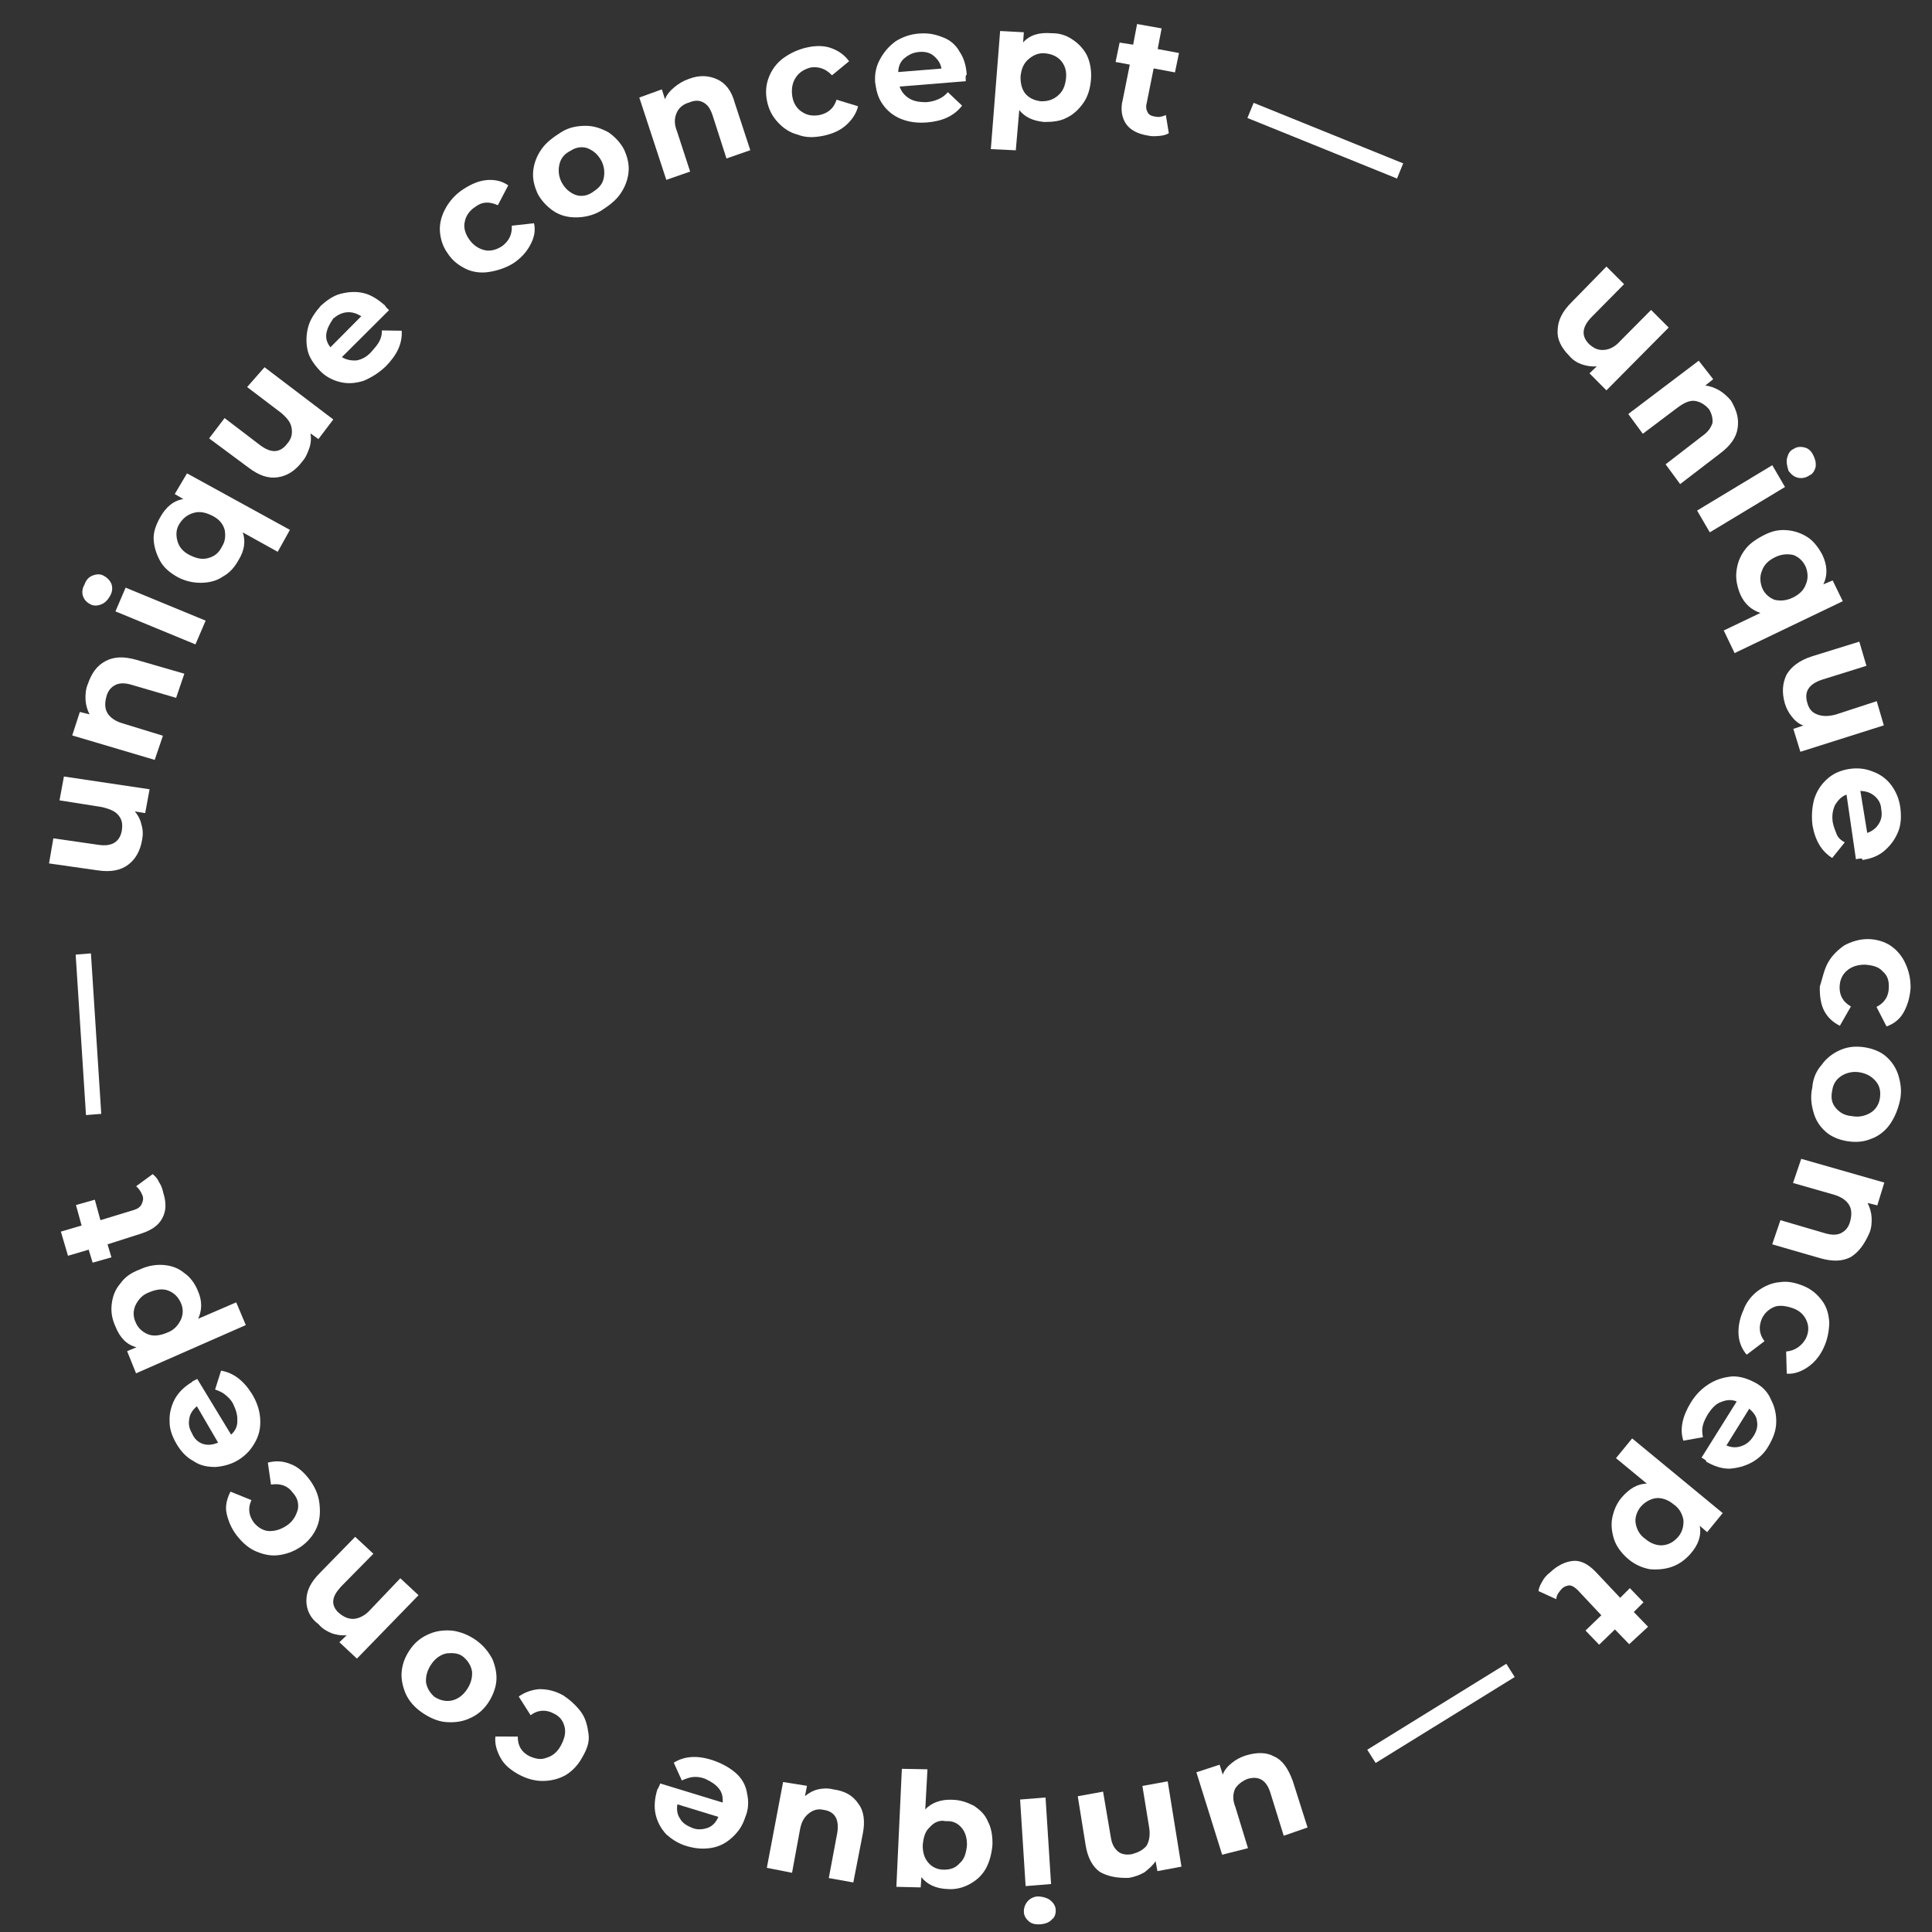 <svg width="308" height="308" viewBox="0 0 308 308" fill="none" xmlns="http://www.w3.org/2000/svg">
<rect x="0" y="0" width="308" height="308" fill="#333333" stroke="none"/>
<path d="M266.022 52.219L256.096 62.232L253.397 59.515L254.556 58.409C253.745 58.474 252.923 58.338 252.196 58.093C251.469 57.848 250.731 57.402 250.184 56.737C248.888 55.425 248.2 54.063 248.323 52.636C248.339 51.116 249.071 49.64 250.518 48.207L256.103 42.493L258.91 45.303L253.803 50.473C252.165 52.123 252.042 53.55 253.338 54.863C254.087 55.511 254.718 55.865 255.732 55.783C256.543 55.718 257.439 55.342 258.3 54.361L263.215 49.409L266.022 52.219Z" fill="white"/>
<path d="M277.019 68.235C276.8 69.771 275.855 71.062 274.194 72.309L267.848 77.174L265.532 74.021L271.387 69.5C272.367 68.813 272.739 68.176 273.003 67.446C273.065 66.733 272.923 66.035 272.472 65.262C271.819 64.505 271.081 64.059 270.258 63.923C269.436 63.787 268.541 64.163 267.465 64.958L261.897 69.153L259.581 66L270.813 57.502L273.118 60.453L271.851 61.466C272.566 61.51 273.4 61.847 274.031 62.201C274.662 62.555 275.412 63.203 275.958 63.867C276.86 65.414 277.238 66.699 277.019 68.235Z" fill="white"/>
<path d="M282.539 74.164L284.563 77.636L272.577 84.866L270.552 81.394L282.539 74.164ZM284.909 72.963C285.077 72.344 285.352 71.816 285.948 71.566C286.436 71.224 287.043 71.175 287.661 71.327C288.279 71.479 288.706 71.848 289.049 72.528C289.392 73.207 289.522 73.701 289.46 74.413C289.292 75.032 289.017 75.56 288.422 75.81C287.933 76.152 287.231 76.31 286.613 76.158C285.995 76.006 285.568 75.636 285.129 75.066C284.881 74.278 284.741 73.582 284.909 72.963Z" fill="white"/>
<path d="M293.775 95.844L276.531 104.116L274.802 100.513L280.649 97.714C279.196 97.224 278.126 96.299 277.428 94.737C276.954 93.561 276.683 92.37 276.818 91.145C276.952 89.92 277.301 88.88 278.055 87.808C278.809 86.735 279.788 86.049 281.172 85.33C282.556 84.612 283.665 84.421 284.892 84.524C286.12 84.627 287.262 85.041 288.214 85.672C289.166 86.303 289.937 87.354 290.506 88.42C291.312 90.075 291.403 91.686 290.672 93.162L292.163 92.535L293.775 95.844ZM282.871 95.612C283.8 95.841 284.813 95.759 285.804 95.274C286.794 94.79 287.571 94.12 287.919 93.08C288.279 92.242 288.222 91.235 287.867 90.353C287.405 89.379 286.763 88.824 285.93 88.487C285.001 88.258 283.988 88.34 282.997 88.825C282.007 89.309 281.23 89.979 280.882 91.019C280.522 91.857 280.579 92.864 280.934 93.746C281.289 94.628 282.038 95.275 282.871 95.612Z" fill="white"/>
<path d="M300.321 115.638L287.017 119.85L285.894 116.196L287.493 115.662C286.767 115.417 286.124 114.862 285.685 114.29C285.138 113.626 284.795 112.946 284.546 112.156C284.039 110.375 284.162 108.949 284.798 107.582C285.54 106.307 286.807 105.294 288.907 104.619L296.413 102.292L297.546 106.147L290.542 108.332C288.442 109.008 287.592 110.19 288.1 111.97C288.359 112.961 288.799 113.533 289.632 113.87C290.466 114.208 291.384 114.235 292.589 113.935L299.188 111.783L300.321 115.638Z" fill="white"/>
<path d="M295.872 136.982L294.374 126.676C293.575 126.943 293 127.597 292.533 128.343C292.173 129.182 292.016 130.005 292.18 131.105C292.321 131.802 292.558 132.391 292.795 132.979C293.032 133.567 293.46 133.937 294.091 134.291L292.093 136.781C290.402 135.703 289.393 134.063 288.947 131.569C288.76 130.065 288.883 128.638 289.221 127.396C289.654 126.045 290.312 125.081 291.281 124.193C292.249 123.305 293.443 122.804 294.755 122.597C296.068 122.389 297.296 122.493 298.547 122.999C299.69 123.413 300.75 124.137 301.522 125.188C302.294 126.239 302.768 127.416 302.943 128.718C303.119 130.019 303.091 131.338 302.647 132.487C302.202 133.636 301.544 134.601 300.575 135.489C299.607 136.377 298.413 136.878 296.898 137.102C296.982 136.791 296.576 136.824 295.872 136.982ZM298.87 126.921C298.227 126.365 297.501 126.12 296.582 126.093L297.673 132.787C298.473 132.52 299.154 131.959 299.525 131.322C299.993 130.576 300.054 129.862 299.902 128.963C299.856 128.157 299.512 127.476 298.87 126.921Z" fill="white"/>
<path d="M291.42 153.457C292.067 152.291 293.036 151.403 294.015 150.717C295.102 150.123 296.403 149.714 297.727 149.709C299.051 149.703 300.397 150.1 301.35 150.732C302.302 151.364 303.17 152.306 303.751 153.575C304.331 154.844 304.602 156.037 304.586 157.557C304.463 158.984 304.126 160.226 303.479 161.391C302.831 162.557 301.852 163.244 300.753 163.636L299.152 160.526C300.537 159.807 301.089 158.75 301.116 157.432C301.155 156.315 300.907 155.525 300.157 154.877C299.504 154.12 298.574 153.892 297.346 153.788C296.225 153.778 295.223 154.061 294.446 154.731C293.668 155.401 293.308 156.24 293.27 157.357C293.242 158.675 293.812 159.743 295.074 160.45L293.312 163.528C292.264 163.005 291.408 162.265 290.838 161.197C290.269 160.13 290.093 158.828 290.109 157.308C290.542 155.957 290.773 154.623 291.42 153.457Z" fill="white"/>
<path d="M290.436 169.726C291.19 168.653 292.265 167.857 293.459 167.356C294.653 166.855 295.87 166.757 297.205 166.952C298.54 167.148 299.79 167.655 300.647 168.395C301.504 169.136 302.276 170.187 302.654 171.472C303.032 172.758 303.207 174.059 302.881 175.503C302.555 176.946 302.015 178.205 301.261 179.278C300.507 180.351 299.431 181.146 298.333 181.539C297.139 182.04 295.922 182.138 294.587 181.942C293.252 181.746 292.002 181.24 291.145 180.499C290.182 179.666 289.516 178.708 289.138 177.422C288.76 176.137 288.585 174.835 288.911 173.392C289.034 171.965 289.479 170.815 290.436 169.726ZM292.658 176.632C293.312 177.389 294.05 177.836 295.278 177.939C296.411 178.151 297.413 177.868 298.201 177.399C298.99 176.931 299.553 176.075 299.698 175.051C299.844 174.027 299.692 173.129 299.038 172.372C298.384 171.615 297.646 171.168 296.514 170.956C295.382 170.744 294.379 171.027 293.591 171.496C292.707 172.073 292.24 172.819 292.094 173.843C291.852 174.976 292.005 175.875 292.658 176.632Z" fill="white"/>
<path d="M295.061 200.394C293.676 201.113 292.15 201.135 290.185 200.585L282.526 198.371L283.836 194.521L290.875 196.583C291.912 196.904 292.83 196.931 293.522 196.572C294.214 196.212 294.693 195.668 294.946 194.736C295.199 193.805 295.249 192.89 294.798 192.117C294.347 191.344 293.502 190.805 292.466 190.484L285.843 188.591L287.153 184.741L300.399 188.528L299.28 192.16L297.732 191.779C298.075 192.46 298.324 193.249 298.369 194.055C298.414 194.861 298.364 195.776 298.004 196.614C297.189 198.401 296.339 199.582 295.061 200.394Z" fill="white"/>
<path d="M280.231 205.799C281.307 205.004 282.501 204.502 283.718 204.404C285.03 204.197 286.27 204.502 287.521 205.008C288.772 205.515 289.736 206.348 290.508 207.399C291.28 208.45 291.551 209.643 291.62 210.853C291.592 212.171 291.362 213.506 290.726 214.873C290.09 216.241 289.228 217.221 288.249 217.908C287.269 218.594 286.075 219.096 284.846 218.992L284.749 215.457C286.168 215.342 287.244 214.547 287.891 213.381C288.347 212.433 288.397 211.518 288.042 210.635C287.687 209.753 287.033 208.996 285.889 208.582C284.745 208.168 283.72 208.049 282.92 208.316C282.024 208.692 281.343 209.253 280.887 210.201C280.347 211.459 280.415 212.669 281.295 213.812L278.462 215.965C277.701 215.115 277.227 213.938 277.159 212.729C277.091 211.52 277.321 210.185 277.957 208.818C278.306 207.777 279.156 206.595 280.231 205.799Z" fill="white"/>
<path d="M271.262 232.377L276.868 223.421C276.034 223.083 275.223 223.149 274.327 223.525C273.527 223.792 272.858 224.555 272.295 225.41C271.923 226.047 271.647 226.576 271.479 227.197C271.31 227.818 271.344 228.422 271.485 229.119L268.359 229.675C267.744 227.802 268.239 225.737 269.545 223.607C270.383 222.224 271.448 221.227 272.63 220.524C273.813 219.821 275.018 219.521 276.235 219.423C277.558 219.417 278.702 219.831 279.857 220.447C281.012 221.062 281.88 222.004 282.354 223.181C282.923 224.248 283.194 225.441 283.167 226.759C283.139 228.077 282.695 229.227 281.952 230.501C281.305 231.667 280.336 232.555 279.25 233.149C278.163 233.743 276.957 234.043 275.741 234.141C274.417 234.146 273.273 233.733 272.011 233.025C272.107 232.916 271.786 232.638 271.262 232.377ZM280.103 226.602C280.057 225.795 279.51 225.131 278.868 224.575L275.226 230.437C276.06 230.775 276.776 230.818 277.575 230.551C278.375 230.284 278.961 229.832 279.524 228.976C280.086 228.121 280.244 227.299 280.103 226.602Z" fill="white"/>
<path d="M266.55 249.775C265.451 250.168 264.233 250.266 263.004 250.163C261.87 249.951 260.618 249.444 259.546 248.517C258.474 247.59 257.701 246.538 257.334 245.453C256.967 244.368 256.792 243.065 257.034 241.931C257.276 240.796 257.721 239.646 258.583 238.664C259.733 237.355 261.012 236.543 262.541 236.521L257.621 232.459L260.197 229.313L274.633 241.218L272.153 244.256L270.974 243.237C271.268 244.834 270.739 246.296 269.493 247.714C268.631 248.695 267.65 249.382 266.55 249.775ZM260.756 242.846C260.909 243.746 261.371 244.722 262.325 245.354C263.182 246.095 264.22 246.417 265.032 246.351C266.047 246.269 266.836 245.8 267.507 245.037C268.178 244.273 268.431 243.341 268.374 242.332C268.221 241.432 267.758 240.456 266.805 239.824C265.948 239.083 264.91 238.761 264.098 238.827C263.286 238.892 262.294 239.378 261.623 240.141C260.952 240.905 260.603 241.946 260.756 242.846Z" fill="white"/>
<path d="M245.264 253.647C245.337 253.134 245.518 252.714 245.89 252.075C246.166 251.545 246.55 251.109 247.137 250.655C248.3 249.547 249.592 248.935 250.812 248.837C252.031 248.738 253.189 249.355 254.381 250.578L258.29 254.726L259.836 253.181L262.005 255.441L260.459 256.986L262.735 259.339L259.728 262.118L257.451 259.766L254.934 262.201L252.765 259.941L255.282 257.506L251.48 253.45C251.051 253.079 250.729 252.8 250.215 252.74C249.809 252.773 249.306 252.915 248.923 253.352C248.539 253.789 248.155 254.226 248.093 254.941L245.264 253.647Z" fill="white"/>
<path d="M241.474 267.353L219.306 281.053L217.968 278.941L240.137 265.241L241.474 267.353Z" fill="white"/>
<path d="M194.834 295.678L190.73 282.539L194.433 281.328L194.93 282.909C195.194 282.178 195.769 281.524 196.355 281.072C197.037 280.51 197.73 280.15 198.53 279.883C200.333 279.332 201.861 279.31 203.123 280.018C204.482 280.618 205.373 281.964 206.096 283.931L208.449 291.337L204.651 292.657L202.534 285.839C201.908 283.763 200.645 283.055 198.842 283.605C197.946 283.982 197.264 284.543 196.892 285.181C196.532 286.02 196.482 286.936 196.956 288.113L198.954 294.637L194.834 295.678Z" fill="white"/>
<path d="M175.351 298.428C174.184 297.611 173.389 296.155 173.072 294.155L171.817 286.357L175.853 285.625L177.073 292.819C177.237 293.92 177.582 294.601 178.224 295.157C178.76 295.62 179.583 295.756 180.49 295.582C181.494 295.298 182.187 294.938 182.761 294.284C183.229 293.538 183.375 292.513 183.211 291.412L182.12 284.714L186.155 283.983L188.348 297.581L184.516 298.295L184.222 296.698C183.851 297.336 183.169 297.898 182.487 298.459C181.698 298.928 180.898 299.195 179.991 299.37C178.057 299.425 176.614 299.136 175.351 298.428Z" fill="white"/>
<path d="M167.561 300.354L163.504 300.682L162.625 286.882L166.681 286.555L167.561 300.354ZM167.505 302.991C167.934 303.362 168.266 303.841 168.301 304.446C168.335 305.05 168.166 305.671 167.676 306.015C167.293 306.451 166.696 306.701 165.885 306.767C165.073 306.832 164.454 306.68 164.025 306.31C163.597 305.939 163.264 305.46 163.23 304.855C163.196 304.25 163.365 303.629 163.843 303.084C164.226 302.649 164.919 302.289 165.635 302.332C166.35 302.376 167.077 302.621 167.505 302.991Z" fill="white"/>
<path d="M142.899 300.798L143.775 281.986L147.857 282.061L147.505 288.472C148.462 287.382 150.063 286.847 151.698 286.918C153.023 286.912 154.167 287.326 155.216 287.849C156.169 288.481 157.026 289.222 157.501 290.4C158.07 291.468 158.246 292.771 158.218 294.09C158.095 295.518 157.757 296.761 157.205 297.819C156.558 298.986 155.684 299.765 154.596 300.36C153.509 300.954 152.302 301.254 151.073 301.151C149.236 301.097 147.769 300.405 146.889 299.26L146.778 300.89L142.899 300.798ZM148.273 291.246C147.495 291.917 147.242 292.849 147.107 294.076C147.068 295.193 147.328 296.185 147.982 296.943C148.636 297.701 149.471 298.038 150.39 298.066C151.512 298.076 152.312 297.809 152.982 297.046C153.76 296.375 154.013 295.443 154.148 294.216C154.187 293.099 153.927 292.107 153.273 291.349C152.619 290.591 151.784 290.254 150.769 290.336C149.839 290.107 148.943 290.483 148.273 291.246Z" fill="white"/>
<path d="M122.249 297.77L124.841 284.091L128.646 284.695L128.331 286.341C129.013 285.779 129.706 285.419 130.41 285.261C131.115 285.103 131.926 285.037 132.856 285.266C134.705 285.522 135.968 286.23 136.859 287.576C137.739 288.72 137.937 290.426 137.538 292.383L136.036 300.1L132.125 299.403L133.457 292.307C133.845 290.149 133.157 288.787 131.308 288.531C130.378 288.302 129.578 288.569 128.896 289.131C128.214 289.692 127.747 290.439 127.516 291.774L126.268 298.56L122.249 297.77Z" fill="white"/>
<path d="M105.257 284.321L115.209 287.365C115.259 286.449 115.118 285.752 114.571 285.087C114.024 284.423 113.286 283.976 112.344 283.546C111.618 283.301 111.105 283.241 110.496 283.29C109.888 283.339 109.291 283.59 108.694 283.841L107.413 281.008C109.086 279.961 111.114 279.798 113.605 280.609C115.059 281.099 116.321 281.807 117.285 282.641C118.249 283.474 118.926 284.635 119.101 285.937C119.372 287.13 119.345 288.448 118.805 289.707C118.371 291.058 117.713 292.023 116.744 292.911C115.775 293.799 114.688 294.393 113.375 294.6C112.063 294.808 110.834 294.704 109.488 294.307C108.141 293.909 107.188 293.277 106.224 292.444C105.356 291.501 104.787 290.434 104.516 289.241C104.245 288.047 104.368 286.62 104.801 285.269C104.801 285.269 104.992 285.051 105.257 284.321ZM112.788 291.408C113.588 291.141 114.162 290.487 114.522 289.648L107.991 287.644C107.834 288.466 107.986 289.365 108.426 289.937C108.77 290.618 109.509 291.065 110.343 291.403C111.177 291.74 111.988 291.675 112.788 291.408Z" fill="white"/>
<path d="M92.609 272.899C93.381 273.95 93.652 275.143 93.827 276.445C94.003 277.747 93.558 278.896 92.815 280.171C92.168 281.337 91.307 282.318 90.124 283.02C89.037 283.614 87.832 283.914 86.508 283.92C85.184 283.925 83.837 283.528 82.575 282.82C81.313 282.112 80.349 281.279 79.779 280.211C79.21 279.144 78.843 278.06 78.978 276.834L82.544 276.85C82.528 278.37 83.193 279.328 84.348 279.944C85.289 280.374 86.219 280.602 87.114 280.226C88.117 279.943 88.894 279.273 89.445 278.216C89.997 277.159 90.25 276.228 89.99 275.236C89.731 274.245 89.184 273.58 88.243 273.15C87.088 272.535 85.764 272.541 84.593 273.445L82.693 270.46C83.672 269.774 84.771 269.381 85.988 269.283C87.311 269.277 88.551 269.582 89.813 270.29C90.766 270.922 91.837 271.848 92.609 272.899Z" fill="white"/>
<path d="M78.507 264.506C78.981 265.682 79.252 266.876 79.118 268.102C78.983 269.328 78.443 270.586 77.688 271.66C76.838 272.843 75.858 273.529 74.664 274.031C73.469 274.532 72.252 274.63 71.024 274.527C69.795 274.424 68.437 273.825 67.27 273.008C66.103 272.19 65.235 271.248 64.654 269.978C64.18 268.802 63.909 267.608 64.044 266.382C64.178 265.156 64.623 264.006 65.473 262.824C66.323 261.641 67.304 260.955 68.498 260.453C69.692 259.952 70.909 259.854 72.138 259.957C73.473 260.153 74.725 260.659 75.891 261.476C77.165 262.386 77.938 263.438 78.507 264.506ZM71.221 263.575C70.314 263.75 69.43 264.327 68.771 265.292C68.112 266.256 67.859 267.188 67.916 268.196C68.068 269.095 68.52 269.869 69.269 270.517C70.115 271.056 71.045 271.285 71.952 271.111C72.859 270.936 73.743 270.358 74.402 269.394C75.061 268.429 75.314 267.497 75.257 266.489C75.105 265.59 74.653 264.817 73.904 264.168C73.154 263.52 72.235 263.493 71.221 263.575Z" fill="white"/>
<path d="M48.842 255.145C48.858 253.625 49.494 252.258 51.037 250.716L56.623 245.001L59.525 247.702L54.322 252.982C53.557 253.853 53.185 254.491 53.124 255.204C53.062 255.918 53.406 256.599 54.049 257.154C54.798 257.802 55.632 258.14 56.443 258.075C57.255 258.009 58.246 257.524 59.011 256.652L63.82 251.607L66.722 254.309L56.903 264.415L54.107 261.806L55.267 260.7C54.456 260.766 53.633 260.63 52.907 260.385C52.073 260.047 51.334 259.601 50.788 258.936C49.514 258.027 48.826 256.665 48.842 255.145Z" fill="white"/>
<path d="M50.899 239.49C51.074 240.792 51.047 242.11 50.602 243.259C50.158 244.409 49.403 245.482 48.232 246.387C47.157 247.182 45.962 247.683 44.65 247.891C43.337 248.098 42.205 247.885 40.954 247.379C39.703 246.873 38.739 246.039 37.753 244.803C36.874 243.659 36.4 242.483 36.129 241.29C35.858 240.097 36.195 238.855 36.747 237.798L40.082 239.148C39.447 240.516 39.718 241.709 40.49 242.76C41.144 243.517 41.989 244.056 42.907 244.083C43.825 244.11 44.828 243.827 45.808 243.14C46.788 242.454 47.244 241.506 47.497 240.574C47.643 239.55 47.395 238.76 46.633 237.911C45.861 236.86 44.717 236.446 43.202 236.669L42.699 233.167C43.904 232.867 45.025 232.878 46.276 233.384C47.42 233.798 48.384 234.631 49.263 235.775C50.143 236.919 50.724 238.188 50.899 239.49Z" fill="white"/>
<path d="M31.445 219.827L36.836 228.706C37.517 228.144 37.877 227.305 37.831 226.499C37.882 225.584 37.633 224.794 37.171 223.819C36.827 223.138 36.399 222.768 35.97 222.398C35.542 222.027 35.018 221.766 34.291 221.521L35.242 218.508C37.197 218.857 38.792 220.044 40.133 222.163C40.917 223.415 41.402 224.794 41.482 226.204C41.561 227.615 41.32 228.748 40.672 229.914C40.025 231.08 39.26 231.952 37.981 232.764C36.798 233.467 35.593 233.766 34.376 233.865C33.052 233.87 31.92 233.658 30.86 232.934C29.705 232.318 28.837 231.376 28.161 230.216C27.484 229.056 27.01 227.879 27.038 226.561C26.97 225.352 27.307 224.109 27.858 223.053C28.506 221.887 29.474 220.999 30.657 220.296C30.454 220.312 30.753 220.187 31.445 219.827ZM32.335 230.183C33.062 230.428 33.873 230.362 34.769 229.986L31.386 224.185C30.704 224.746 30.237 225.493 30.175 226.206C30.018 227.029 30.159 227.726 30.61 228.5C30.966 229.382 31.608 229.938 32.335 230.183Z" fill="white"/>
<path d="M17.808 207.908C17.943 206.682 18.387 205.533 19.153 204.661C19.908 203.587 20.888 202.9 22.285 202.383C23.575 201.772 24.888 201.565 26.116 201.668C27.345 201.771 28.489 202.185 29.346 202.926C30.298 203.558 31.071 204.609 31.545 205.786C32.244 207.35 32.228 208.87 31.592 210.238L37.659 207.621L39.188 211.244L21.69 218.936L20.268 215.405L21.761 214.778C20.212 214.397 19.129 213.27 18.418 211.504C17.837 210.235 17.673 209.134 17.808 207.908ZM26.856 205.76C26.022 205.422 25.008 205.504 23.814 206.006C22.715 206.398 22.045 207.161 21.589 208.109C21.229 208.948 21.178 209.864 21.641 210.839C21.997 211.722 22.746 212.37 23.58 212.707C24.414 213.045 25.429 212.963 26.623 212.462C27.721 212.069 28.392 211.306 28.848 210.358C29.208 209.519 29.258 208.604 28.796 207.628C28.333 206.653 27.691 206.097 26.856 205.76Z" fill="white"/>
<path d="M24.341 187.178C24.662 187.456 25.09 187.826 25.326 188.413C25.658 188.891 25.895 189.479 26.036 190.175C26.531 191.752 26.504 193.068 25.858 194.232C25.307 195.288 24.233 196.082 22.636 196.615L17.142 198.373L17.767 200.445L14.765 201.294L14.139 199.222L10.839 200.196L9.706 196.346L13.007 195.372L12.111 192.108L15.114 191.259L16.01 194.523L21.408 192.874C21.909 192.732 22.398 192.389 22.578 191.97C22.757 191.552 22.937 191.133 22.701 190.545C22.464 189.958 22.132 189.48 21.705 189.11L24.341 187.178Z" fill="white"/>
<path d="M13.708 177.767L12.062 152.184L14.496 151.988L16.142 177.571L13.708 177.767Z" fill="white"/>
<path d="M10.191 123.792L23.848 125.826L23.145 129.627L21.501 129.356C22.047 130.02 22.391 130.7 22.532 131.397C22.78 132.187 22.826 132.993 22.669 133.815C22.365 135.661 21.623 136.936 20.452 137.84C19.281 138.744 17.671 139.076 15.514 138.745L7.815 137.646L8.506 133.644L15.692 134.682C17.849 135.014 19.127 134.202 19.43 132.356C19.576 131.333 19.435 130.636 18.888 129.971C18.342 129.307 17.508 128.97 16.269 128.665L9.488 127.594L10.191 123.792Z" fill="white"/>
<path d="M16.851 105.378C18.236 104.659 19.762 104.637 21.728 105.187L29.387 107.401L28.077 111.251L21.037 109.189C20.001 108.868 19.083 108.841 18.39 109.2C17.698 109.56 17.22 110.105 16.967 111.036C16.714 111.967 16.663 112.882 17.114 113.655C17.565 114.428 18.41 114.967 19.446 115.288L25.974 117.291L24.663 121.141L11.513 117.244L12.728 113.503L14.276 113.884C13.932 113.204 13.684 112.414 13.639 111.608C13.594 110.802 13.644 109.887 14.004 109.049C14.617 107.279 15.466 106.097 16.851 105.378Z" fill="white"/>
<path d="M16.194 96.325C15.596 96.577 14.986 96.626 14.46 96.364C13.935 96.102 13.505 95.73 13.268 95.141C13.03 94.551 13.092 93.835 13.465 93.196C13.73 92.464 14.114 92.027 14.712 91.776C15.311 91.525 15.921 91.475 16.446 91.737C16.971 91.999 17.508 92.464 17.746 93.053C17.983 93.643 17.922 94.359 17.549 94.998C17.177 95.637 16.793 96.074 16.194 96.325ZM18.403 97.466L20.028 93.681L32.784 98.944L31.159 102.729L18.403 97.466Z" fill="white"/>
<path d="M29.813 75.464L46.218 84.47L44.275 87.969L38.7 84.875C39.185 86.253 38.966 87.79 38.031 89.284C37.383 90.45 36.617 91.322 35.53 91.917C34.55 92.603 33.344 92.903 32.019 92.909C30.695 92.915 29.455 92.61 28.299 91.994C27.036 91.286 26.072 90.452 25.502 89.384C24.932 88.316 24.566 87.232 24.497 86.022C24.429 84.812 24.874 83.662 25.521 82.496C26.445 80.801 27.713 79.787 29.229 79.563L27.859 78.762L29.813 75.464ZM35.825 84.499C35.565 83.507 34.911 82.75 33.863 82.227C32.814 81.704 31.884 81.475 30.881 81.759C29.878 82.043 29.196 82.604 28.633 83.46C28.07 84.315 28.02 85.231 28.279 86.223C28.539 87.215 29.193 87.972 30.242 88.495C31.29 89.018 32.22 89.247 33.223 88.963C34.227 88.68 34.908 88.118 35.364 87.17C35.928 86.314 35.978 85.398 35.825 84.499Z" fill="white"/>
<path d="M42.172 58.545L53.132 66.871L50.762 69.998L49.489 69.088C49.63 69.786 49.58 70.701 49.315 71.431C49.051 72.16 48.786 72.89 48.212 73.544C47.075 75.053 45.797 75.865 44.282 76.088C42.767 76.312 41.313 75.822 39.611 74.542L33.34 69.886L35.805 66.65L41.446 70.953C43.255 72.325 44.674 72.21 45.811 70.701C46.481 69.939 46.638 69.116 46.486 68.218C46.333 67.319 45.787 66.654 44.823 65.821L39.397 61.704L42.172 58.545Z" fill="white"/>
<path d="M62.022 49.445L54.5 56.936C55.238 57.383 56.06 57.519 56.872 57.453C57.779 57.279 58.567 56.81 59.237 56.048C59.715 55.503 60.194 54.958 60.47 54.43C60.745 53.901 60.914 53.28 60.88 52.676L64.04 52.724C64.154 54.74 63.338 56.526 61.508 58.395C60.348 59.501 59.166 60.204 57.972 60.705C56.671 61.114 55.454 61.212 54.215 60.907C52.975 60.603 51.82 59.987 50.952 59.045C50.084 58.103 49.312 57.052 49.041 55.859C48.77 54.666 48.797 53.348 49.135 52.106C49.472 50.864 50.226 49.79 51.183 48.701C52.056 47.922 53.132 47.126 54.337 46.827C55.542 46.527 56.759 46.428 57.998 46.733C59.238 47.038 60.297 47.762 61.368 48.688C61.368 48.688 61.486 48.982 62.022 49.445ZM52.042 53.086C51.885 53.908 52.133 54.698 52.679 55.362L57.595 50.41C56.857 49.964 56.13 49.719 55.319 49.784C54.508 49.85 53.815 50.209 53.133 50.77C52.571 51.626 52.199 52.263 52.042 53.086Z" fill="white"/>
<path d="M77.932 43.36C76.62 43.568 75.285 43.372 74.237 42.849C73.189 42.326 72.129 41.602 71.345 40.349C70.573 39.298 70.195 38.012 70.127 36.803C70.059 35.594 70.396 34.352 71.043 33.186C71.691 32.02 72.648 30.93 73.926 30.119C75.204 29.307 76.398 28.805 77.615 28.707C78.832 28.609 79.964 28.821 81.024 29.545L79.369 32.716C78.011 32.117 76.89 32.106 75.719 33.011C74.835 33.588 74.272 34.444 74.114 35.266C73.861 36.198 74.121 37.189 74.786 38.148C75.451 39.106 76.297 39.645 77.226 39.874C78.156 40.103 79.159 39.819 80.043 39.242C81.118 38.446 81.67 37.389 81.59 35.979L85.133 35.591C85.404 36.784 85.163 37.917 84.516 39.083C83.964 40.14 83.007 41.23 81.728 42.041C80.546 42.744 79.245 43.153 77.932 43.36Z" fill="white"/>
<path d="M91.843 34.655C90.519 34.661 89.28 34.356 88.221 33.632C87.162 32.907 86.294 31.965 85.724 30.898C85.144 29.629 84.873 28.436 85.007 27.211C85.142 25.986 85.586 24.837 86.34 23.764C87.094 22.691 88.17 21.895 89.448 21.084C90.726 20.272 92.038 20.065 93.362 20.059C94.685 20.053 95.829 20.467 96.984 21.082C98.043 21.806 98.911 22.748 99.48 23.816C100.061 25.085 100.332 26.277 100.197 27.503C100.063 28.728 99.618 29.877 98.864 30.95C98.11 32.023 97.035 32.819 95.757 33.63C94.574 34.333 93.166 34.649 91.843 34.655ZM96.188 28.636C96.441 27.705 96.384 26.697 95.922 25.723C95.352 24.655 94.71 24.1 93.769 23.67C92.935 23.332 91.922 23.414 91.038 23.991C90.047 24.476 89.472 25.13 89.219 26.061C88.966 26.993 89.023 28 89.486 28.975C90.055 30.042 90.697 30.598 91.638 31.028C92.472 31.365 93.486 31.284 94.37 30.706C95.254 30.129 95.935 29.568 96.188 28.636Z" fill="white"/>
<path d="M114.287 12.626C115.646 13.226 116.633 14.462 117.152 16.446L119.613 23.944L115.815 25.264L113.591 18.354C113.224 17.27 112.785 16.698 112.153 16.343C111.522 15.989 110.806 15.946 109.91 16.322C108.907 16.606 108.225 17.167 107.865 18.006C107.505 18.846 107.455 19.761 107.928 20.938L110.022 27.352L106.224 28.672L101.918 15.55L105.513 14.247L106.01 15.827C106.274 15.097 106.849 14.443 107.531 13.881C108.212 13.32 109.001 12.851 109.801 12.584C111.497 11.94 112.929 12.027 114.287 12.626Z" fill="white"/>
<path d="M127.161 21.458C125.922 21.153 124.862 20.429 123.994 19.486C123.126 18.544 122.556 17.476 122.274 16.082C121.992 14.687 122.126 13.461 122.571 12.312C123.015 11.162 123.77 10.089 124.845 9.294C125.921 8.498 127.211 7.888 128.619 7.572C130.027 7.255 131.351 7.25 132.495 7.664C133.639 8.077 134.591 8.709 135.363 9.76L132.638 12.005C131.663 10.97 130.519 10.557 129.206 10.764C128.204 11.047 127.415 11.516 126.852 12.371C126.289 13.227 126.143 14.251 126.307 15.351C126.471 16.452 127.029 17.318 127.875 17.857C128.72 18.396 129.543 18.532 130.652 18.341C132.061 18.025 132.933 17.246 133.367 15.895L136.787 16.935C136.545 18.068 135.791 19.141 134.918 19.92C133.949 20.808 132.755 21.31 131.347 21.626C129.736 21.959 128.412 21.964 127.161 21.458Z" fill="white"/>
<path d="M153.968 12.946L143.422 13.798C143.67 14.588 144.217 15.252 144.955 15.699C145.694 16.145 146.516 16.281 147.637 16.292C148.449 16.227 148.95 16.085 149.547 15.834C150.144 15.584 150.634 15.24 151.113 14.695L153.373 16.841C152.14 18.46 150.253 19.321 147.819 19.517C146.197 19.648 144.861 19.452 143.61 18.946C142.359 18.439 141.396 17.606 140.73 16.647C139.958 15.596 139.687 14.403 139.511 13.101C139.432 11.69 139.674 10.557 140.321 9.391C140.968 8.225 141.734 7.353 142.81 6.558C143.993 5.855 145.091 5.462 146.511 5.348C147.93 5.233 149.063 5.445 150.314 5.952C151.458 6.366 152.422 7.199 152.991 8.267C153.657 9.225 154.035 10.511 154.114 11.922C153.912 11.938 153.934 12.341 153.968 12.946ZM144.186 9.281C143.504 9.843 143.24 10.573 143.19 11.488L150.085 10.931C149.933 10.032 149.493 9.46 148.851 8.905C148.208 8.349 147.385 8.213 146.574 8.279C145.56 8.36 144.867 8.72 144.186 9.281Z" fill="white"/>
<path d="M171.022 6.332C171.973 6.964 172.841 7.905 173.303 8.879C173.765 9.854 174.047 11.247 173.924 12.674C173.8 14.1 173.463 15.341 172.709 16.414C171.956 17.486 171.083 18.265 170.093 18.749C169.007 19.343 167.791 19.441 166.468 19.447C164.728 19.284 163.371 18.685 162.493 17.542L161.938 23.961L157.958 23.776L159.441 4.941L163.219 5.142L163.107 6.769C164.159 5.572 165.662 5.147 167.604 5.293C168.927 5.288 169.963 5.608 171.022 6.332ZM168.673 15.222C169.449 14.553 169.809 13.714 169.944 12.489C170.078 11.264 169.723 10.383 169.177 9.719C168.523 8.962 167.69 8.625 166.665 8.505C165.641 8.386 164.746 8.761 163.969 9.431C163.193 10.101 162.833 10.939 162.698 12.164C162.66 13.28 162.919 14.271 163.465 14.935C164.119 15.691 164.952 16.029 165.977 16.148C167.097 16.159 167.896 15.892 168.673 15.222Z" fill="white"/>
<path d="M186.332 21.241C185.937 21.475 185.436 21.617 184.828 21.666C184.219 21.715 183.611 21.764 182.991 21.612C181.346 21.34 180.19 20.724 179.525 19.765C178.86 18.807 178.577 17.412 178.999 15.859L180.112 10.302L177.847 9.878L178.487 6.789L180.645 7.121L181.275 3.83L185.185 4.527L184.556 7.817L187.953 8.454L187.313 11.543L183.915 10.906L182.802 16.463C182.634 17.084 182.763 17.58 182.989 17.967C183.215 18.354 183.632 18.523 184.144 18.582C184.764 18.735 185.266 18.593 185.863 18.342L186.332 21.241Z" fill="white"/>
<path d="M199.855 16.393L223.697 26.046L222.71 28.462L198.867 18.809L199.855 16.393Z" fill="white"/>
</svg>
